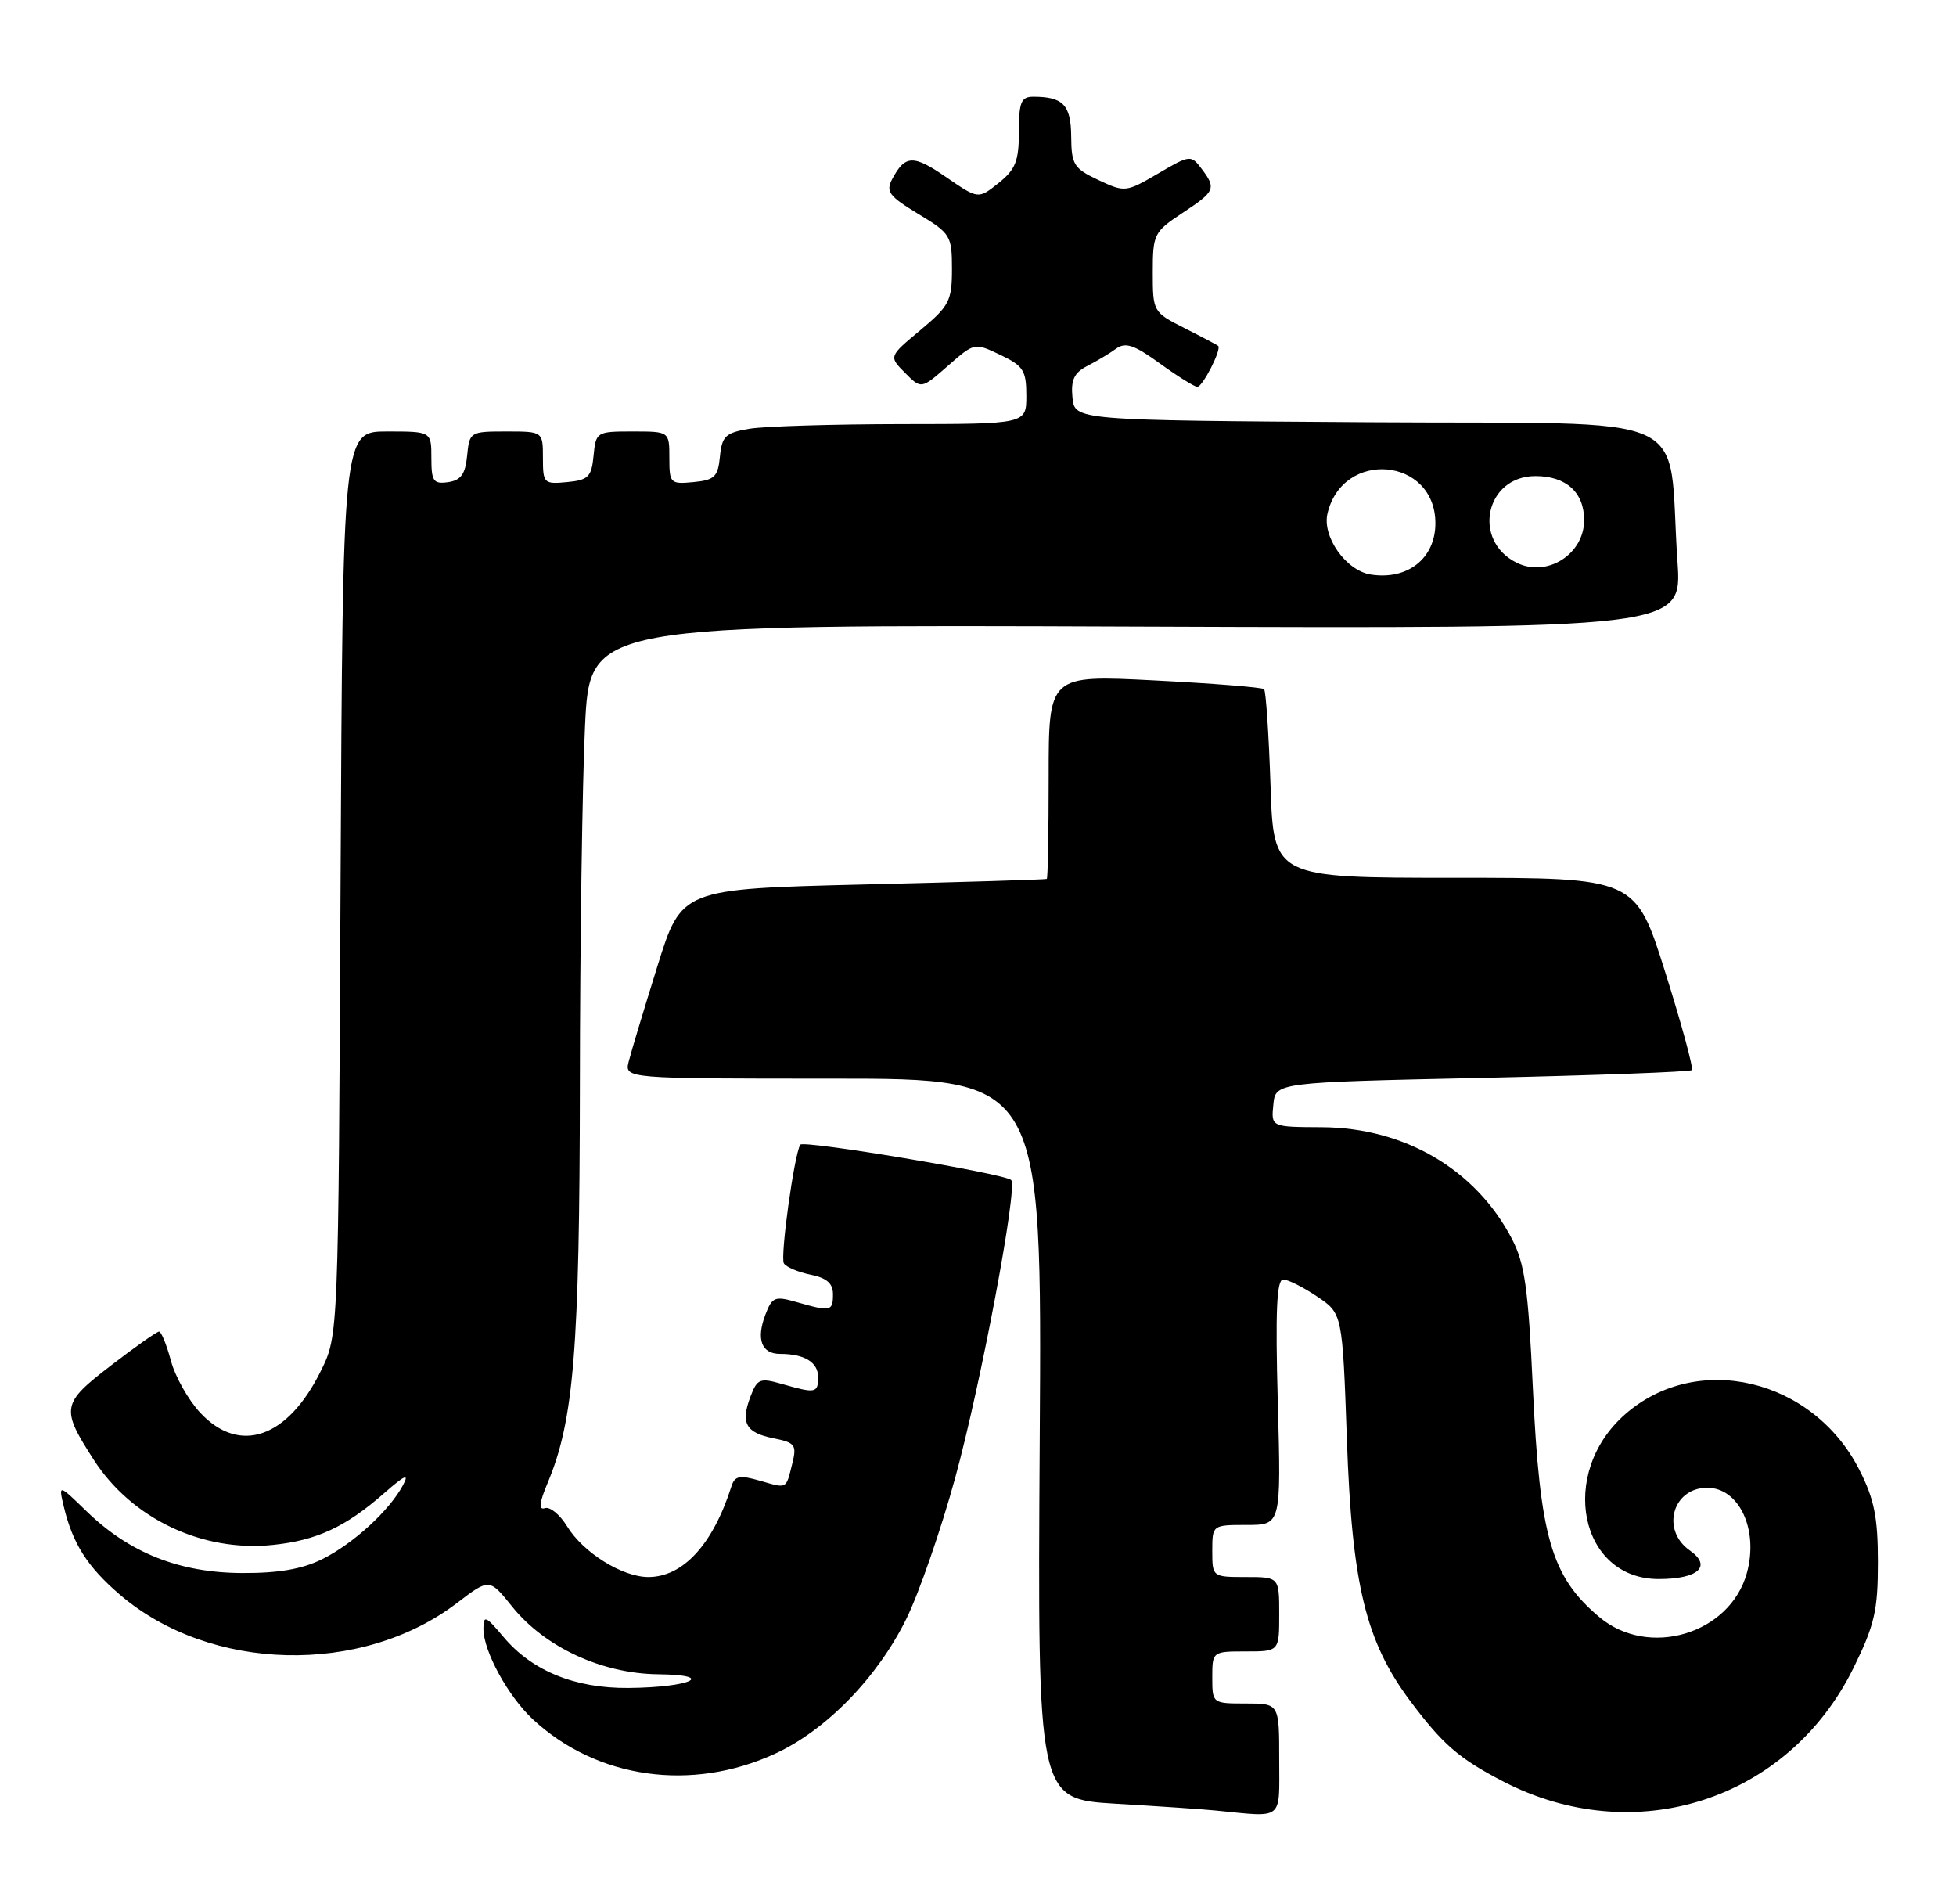 <?xml version="1.0" encoding="UTF-8" standalone="no"?>
<!DOCTYPE svg PUBLIC "-//W3C//DTD SVG 1.1//EN" "http://www.w3.org/Graphics/SVG/1.1/DTD/svg11.dtd" >
<svg xmlns="http://www.w3.org/2000/svg" xmlns:xlink="http://www.w3.org/1999/xlink" version="1.1" viewBox="0 0 263 256">
 <g >
 <path fill="currentColor"
d=" M 172.00 236.50 C 172.00 229.00 172.00 229.00 167.50 229.00 C 163.02 229.00 163.00 228.98 163.00 225.50 C 163.00 222.02 163.02 222.00 167.50 222.00 C 172.00 222.00 172.00 222.00 172.00 217.00 C 172.00 212.00 172.00 212.00 167.50 212.00 C 163.02 212.00 163.00 211.98 163.00 208.50 C 163.00 205.00 163.01 205.00 167.63 205.00 C 172.26 205.00 172.26 205.00 171.81 188.50 C 171.47 176.28 171.66 172.00 172.53 172.00 C 173.18 172.00 175.23 173.03 177.10 174.29 C 180.50 176.57 180.50 176.57 181.10 193.54 C 181.78 213.06 183.64 220.69 189.65 228.71 C 193.99 234.50 196.13 236.36 202.00 239.42 C 219.77 248.69 240.44 242.04 249.21 224.23 C 252.05 218.46 252.50 216.51 252.50 210.02 C 252.50 203.98 252.01 201.53 250.00 197.58 C 243.76 185.30 228.19 181.62 218.50 190.13 C 209.48 198.05 212.39 212.27 223.02 212.27 C 228.36 212.27 230.23 210.55 227.21 208.43 C 223.30 205.70 224.88 200.00 229.55 200.00 C 233.85 200.00 236.49 205.65 234.88 211.46 C 232.61 219.68 221.65 222.95 215.04 217.38 C 208.56 211.93 207.04 206.65 206.10 186.50 C 205.48 173.14 205.02 169.84 203.27 166.50 C 198.39 157.17 188.85 151.59 177.71 151.53 C 170.91 151.50 170.91 151.50 171.21 148.50 C 171.50 145.50 171.50 145.50 199.27 144.90 C 214.55 144.56 227.24 144.09 227.48 143.85 C 227.72 143.62 226.11 137.70 223.91 130.71 C 219.91 118.00 219.91 118.00 195.58 118.00 C 171.24 118.00 171.24 118.00 170.83 105.54 C 170.60 98.69 170.21 92.88 169.96 92.64 C 169.71 92.40 163.09 91.87 155.25 91.47 C 141.00 90.74 141.00 90.74 141.00 104.37 C 141.00 111.87 140.89 118.07 140.75 118.15 C 140.61 118.24 129.50 118.58 116.07 118.90 C 91.63 119.50 91.63 119.50 88.38 129.93 C 86.59 135.67 84.86 141.40 84.54 142.68 C 83.96 145.00 83.96 145.00 112.03 145.00 C 140.11 145.00 140.11 145.00 139.80 193.42 C 139.50 241.84 139.50 241.84 150.00 242.47 C 155.78 242.81 161.85 243.22 163.50 243.39 C 172.71 244.29 172.00 244.86 172.00 236.50 Z  M 104.19 235.76 C 111.07 232.61 117.98 225.51 121.87 217.61 C 123.57 214.15 126.53 205.63 128.43 198.68 C 131.89 186.06 136.88 159.54 135.96 158.63 C 135.11 157.77 107.97 153.23 107.60 153.88 C 106.77 155.30 104.88 168.99 105.40 169.83 C 105.71 170.33 107.32 171.01 108.98 171.35 C 111.15 171.78 112.00 172.52 112.00 173.97 C 112.00 176.28 111.71 176.35 107.20 175.06 C 104.18 174.19 103.83 174.33 102.91 176.73 C 101.65 180.04 102.39 182.00 104.89 182.00 C 108.16 182.00 110.00 183.12 110.00 185.11 C 110.00 187.28 109.68 187.34 105.20 186.06 C 102.18 185.19 101.83 185.33 100.91 187.73 C 99.55 191.31 100.27 192.60 104.02 193.35 C 106.92 193.93 107.15 194.25 106.53 196.74 C 105.65 200.26 105.91 200.12 102.13 199.04 C 99.45 198.27 98.80 198.40 98.35 199.80 C 95.86 207.63 91.84 212.00 87.17 212.00 C 83.65 211.99 78.41 208.72 76.24 205.17 C 75.28 203.61 73.95 202.51 73.27 202.74 C 72.40 203.03 72.50 202.04 73.64 199.33 C 77.16 190.93 77.93 181.41 77.97 145.91 C 77.98 126.88 78.30 105.16 78.66 97.63 C 79.31 83.95 79.31 83.95 152.74 84.23 C 226.17 84.50 226.17 84.50 225.55 75.50 C 224.13 54.81 229.08 57.06 184.16 56.76 C 144.50 56.50 144.50 56.50 144.20 53.43 C 143.97 51.07 144.43 50.10 146.20 49.19 C 147.47 48.54 149.21 47.50 150.07 46.87 C 151.33 45.96 152.51 46.36 155.97 48.87 C 158.35 50.59 160.61 52.00 160.99 52.00 C 161.71 52.00 164.29 46.93 163.79 46.49 C 163.63 46.36 161.59 45.28 159.25 44.10 C 155.05 41.98 155.00 41.90 155.00 36.61 C 155.00 31.48 155.16 31.16 159.00 28.62 C 163.42 25.70 163.57 25.34 161.52 22.63 C 160.14 20.81 159.96 20.83 155.71 23.33 C 151.40 25.85 151.24 25.87 147.69 24.20 C 144.39 22.65 144.06 22.13 144.03 18.36 C 144.00 14.10 142.95 13.00 138.92 13.00 C 137.30 13.00 137.00 13.73 137.00 17.71 C 137.00 21.65 136.55 22.78 134.27 24.60 C 131.54 26.78 131.54 26.78 127.26 23.84 C 122.81 20.77 121.71 20.80 119.97 24.06 C 119.07 25.75 119.53 26.37 123.46 28.75 C 127.81 31.37 128.00 31.68 128.00 36.16 C 128.00 40.44 127.64 41.14 123.75 44.38 C 119.50 47.92 119.50 47.92 121.69 50.12 C 123.87 52.32 123.87 52.32 127.45 49.18 C 131.01 46.05 131.03 46.05 134.51 47.71 C 137.60 49.18 138.00 49.81 138.00 53.19 C 138.00 57.00 138.00 57.00 121.25 57.01 C 112.04 57.02 102.84 57.30 100.80 57.63 C 97.55 58.17 97.07 58.62 96.80 61.37 C 96.54 64.09 96.08 64.54 93.25 64.81 C 90.13 65.11 90.00 64.98 90.00 61.56 C 90.00 58.00 90.00 58.00 85.06 58.00 C 80.22 58.00 80.12 58.06 79.81 61.25 C 79.54 64.11 79.11 64.54 76.25 64.81 C 73.13 65.11 73.00 64.98 73.00 61.56 C 73.00 58.00 73.00 58.00 68.06 58.00 C 63.22 58.00 63.12 58.06 62.81 61.25 C 62.57 63.74 61.97 64.57 60.25 64.82 C 58.28 65.10 58.00 64.70 58.00 61.57 C 58.00 58.00 58.00 58.00 52.04 58.00 C 46.09 58.00 46.09 58.00 45.79 118.75 C 45.50 179.50 45.50 179.50 43.16 184.25 C 38.69 193.33 32.22 195.58 26.92 189.91 C 25.33 188.21 23.55 185.06 22.98 182.91 C 22.40 180.76 21.68 179.00 21.39 179.00 C 21.09 179.00 18.16 181.06 14.88 183.59 C 8.26 188.68 8.15 189.32 12.62 196.26 C 17.71 204.15 27.18 208.66 36.64 207.69 C 42.57 207.09 46.48 205.27 51.65 200.73 C 54.47 198.26 55.06 198.01 54.18 199.66 C 52.36 203.07 47.48 207.54 43.32 209.60 C 40.63 210.94 37.42 211.49 32.50 211.46 C 24.13 211.42 17.41 208.76 11.68 203.20 C 7.86 199.50 7.86 199.50 8.57 202.50 C 9.76 207.50 11.74 210.62 16.14 214.39 C 28.28 224.78 48.63 225.27 61.45 215.49 C 65.80 212.17 65.80 212.17 68.86 215.97 C 73.24 221.42 80.90 224.98 88.45 225.07 C 96.48 225.16 92.87 226.84 84.50 226.91 C 77.30 226.97 71.54 224.62 67.71 220.07 C 65.30 217.20 65.00 217.08 65.00 218.96 C 65.00 221.97 68.32 228.04 71.66 231.14 C 80.25 239.11 92.97 240.92 104.19 235.76 Z  M 184.27 77.23 C 180.97 76.69 177.76 72.14 178.49 69.04 C 180.53 60.36 193.00 61.47 193.00 70.35 C 193.00 75.07 189.25 78.03 184.27 77.23 Z  M 203.91 75.64 C 197.88 72.64 199.76 64.00 206.45 64.00 C 210.58 64.00 213.00 66.19 213.00 69.92 C 213.00 74.52 207.99 77.68 203.91 75.64 Z "/>
</g>
</svg>